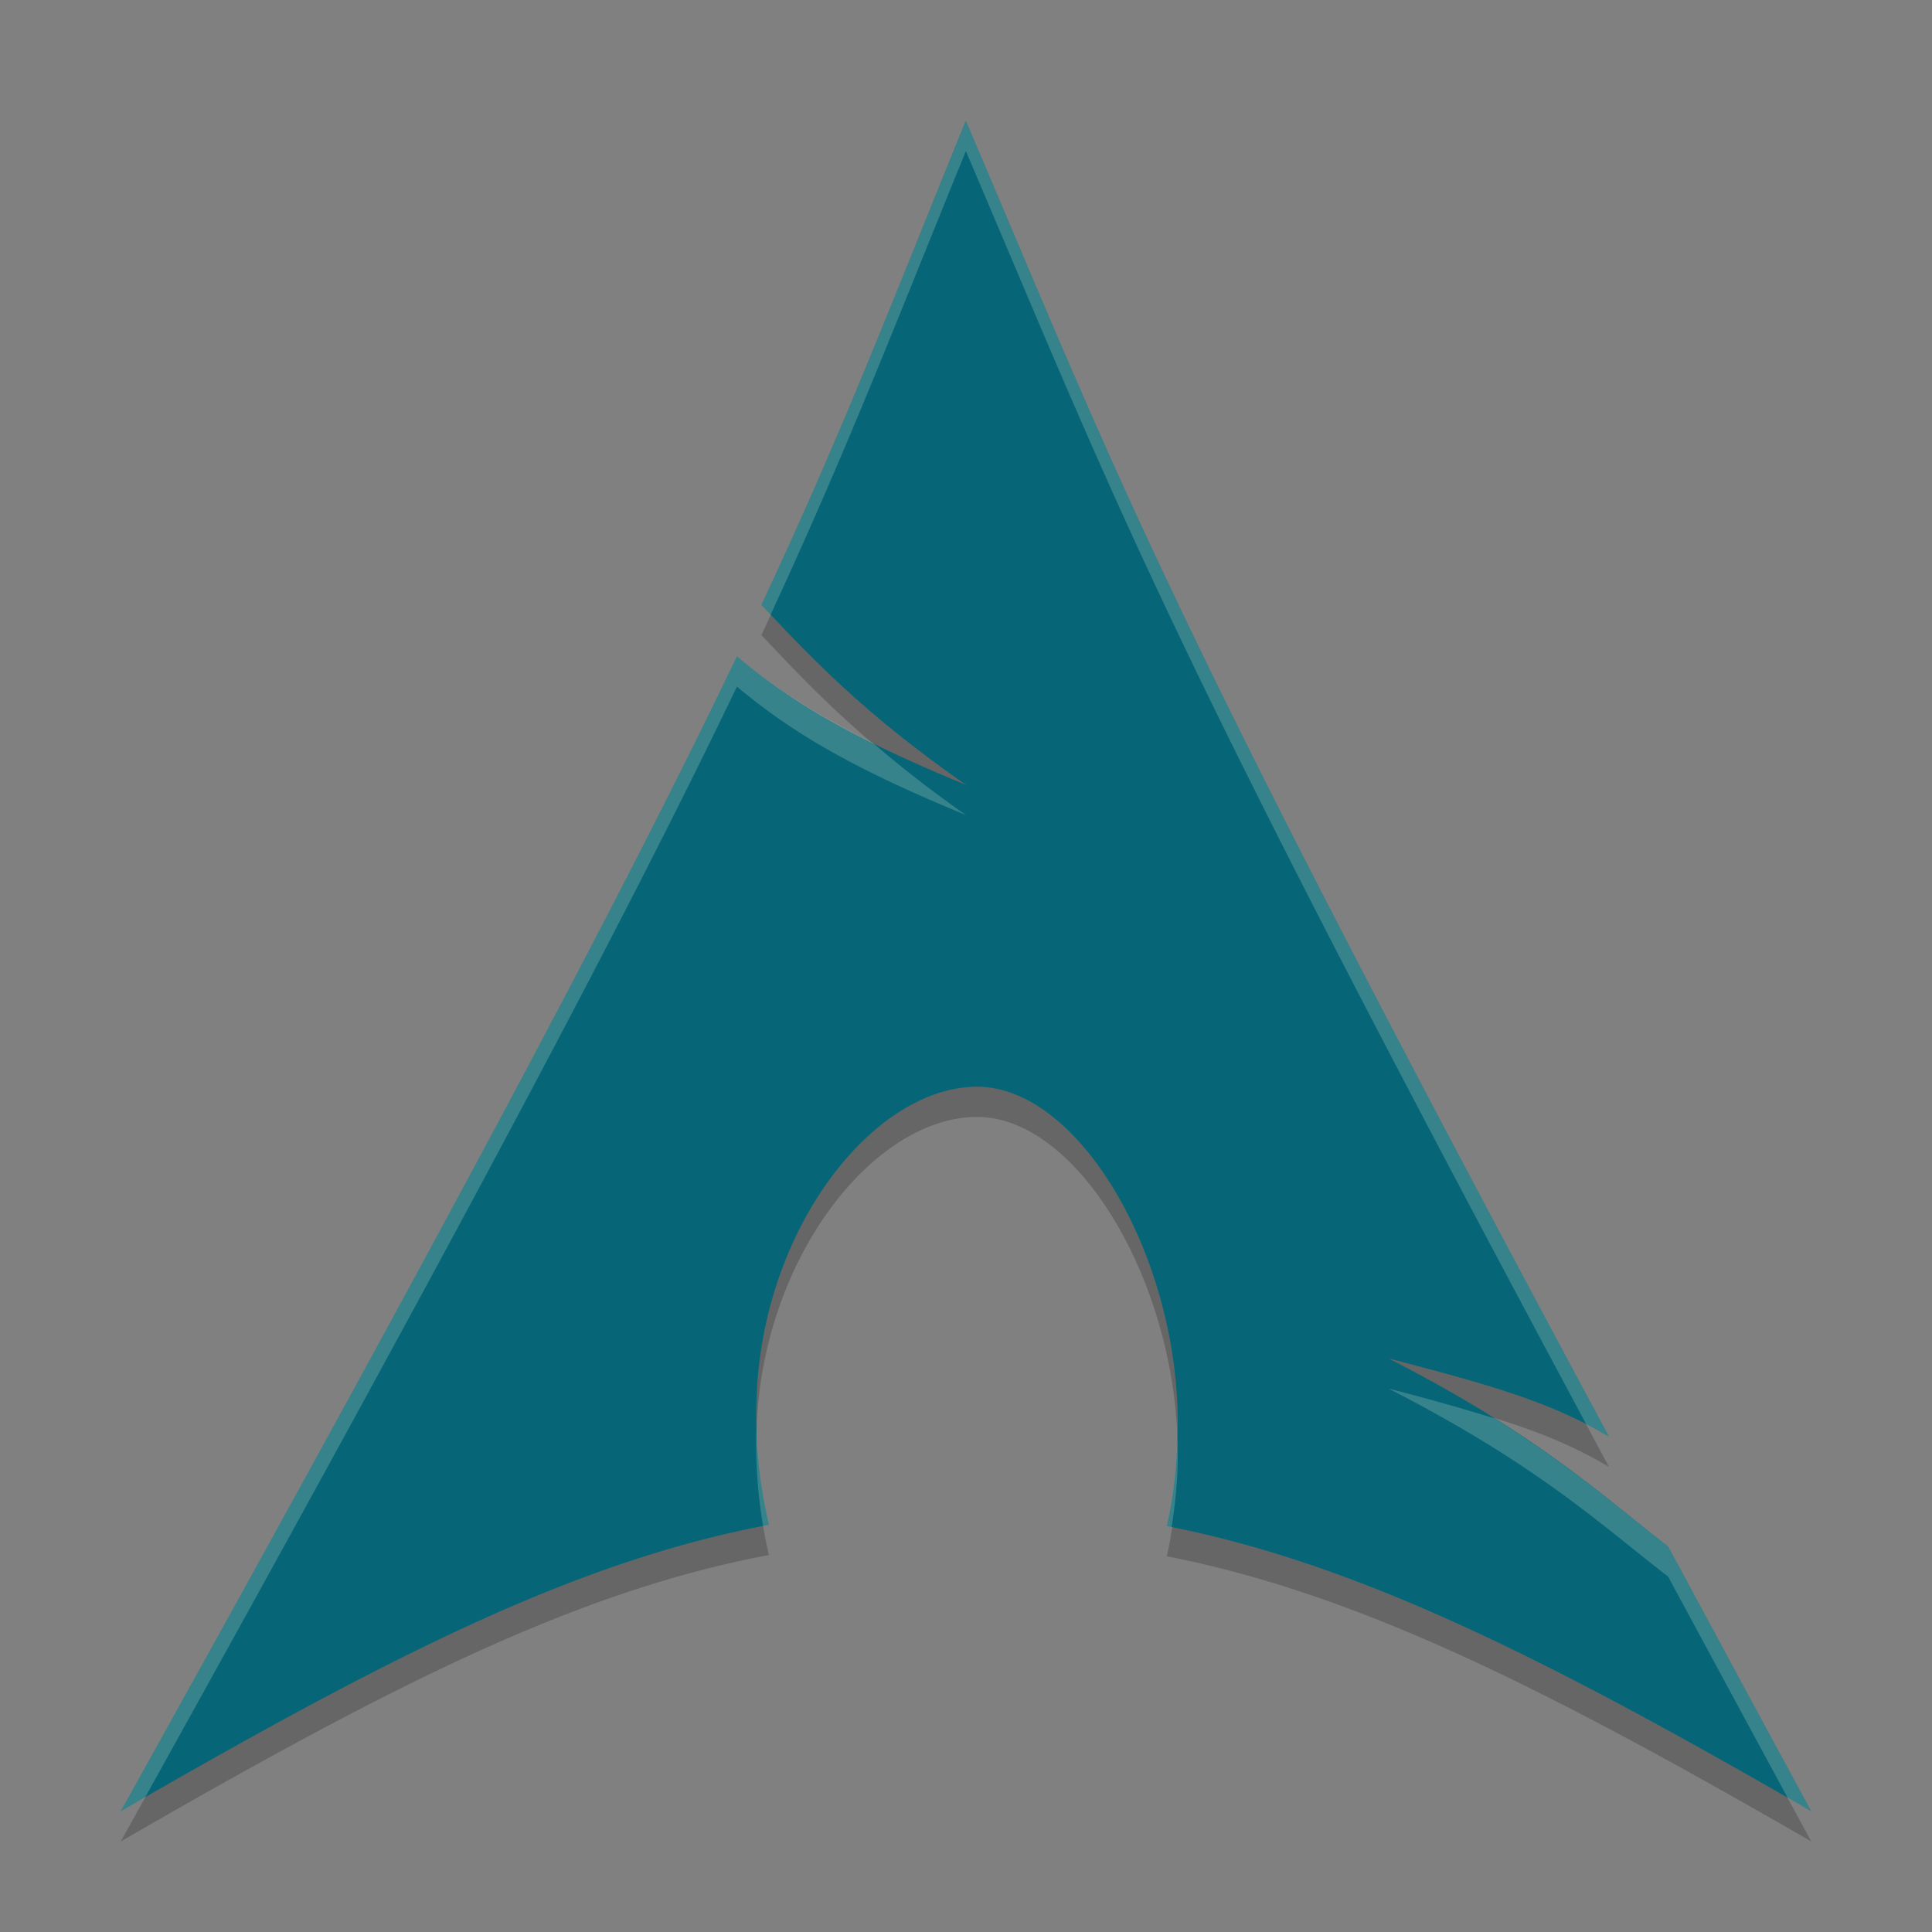 <svg xmlns="http://www.w3.org/2000/svg" width="64" height="64">
    <rect width="100%" height="100%" fill="#808080" stroke="none"/>
    <path d="M31.995 5.001c-2.493 6.111-3.997 10.109-6.772 16.037C26.925 22.842 28.608 24.628 32 27c-3.647-1.5-5.729-2.693-7.588-4.256C20.86 30.155 15.294 40.711 4 61c8.877-5.124 15.058-8.282 21.471-9.488a16.244 16.244 0 0 1-.421-3.801l.01-.284C25.2 41.74 28.92 37.007 32.363 37c3.442-.008 6.789 5.815 6.648 11.5-.026 1.07-.147 2.1-.358 3.054C44.996 52.795 51.243 55.946 60 61c-1.727-3.178-3.268-6.043-4.74-8.772C52.942 50.432 50.932 48.531 46 46c3.39.88 5.41 1.46 7.301 2.595C38.338 20.741 37.127 17.04 31.995 5z" opacity=".2" fill-rule="evenodd"/>
    <path d="M31.995 4.001c-2.493 6.111-3.997 10.109-6.772 16.037C26.925 21.842 28.608 23.628 32 26c-3.647-1.5-5.729-2.693-7.588-4.256C20.86 29.155 15.294 39.711 4 60c8.877-5.124 15.058-8.282 21.471-9.488a16.244 16.244 0 0 1-.421-3.801l.01-.284C25.2 40.74 28.92 36.007 32.363 36c3.442-.008 6.789 5.815 6.648 11.5-.026 1.07-.147 2.1-.358 3.054C44.996 51.795 51.243 54.946 60 60c-1.727-3.178-3.268-6.043-4.74-8.772C52.942 49.432 50.932 47.531 46 45c3.39.88 5.41 1.46 7.301 2.595C38.338 19.741 37.127 16.04 31.995 4z" fill="#066678" fill-rule="evenodd"/>
    <path d="M31.996 4.004c-2.493 6.11-3.998 10.107-6.773 16.035l.306.32c2.566-5.54 4.077-9.495 6.467-15.355 5.033 11.808 6.374 15.734 20.547 42.17.257.132.508.272.758.422C38.339 19.746 37.127 16.04 31.996 4.004zm-7.584 17.74C20.86 29.155 15.294 39.711 4 60c.28-.161.533-.304.807-.46 10.69-19.233 16.149-29.585 19.605-36.796C26.272 24.307 28.352 25.5 32 27a39.168 39.168 0 0 1-3.102-2.404c-1.85-.92-3.24-1.804-4.486-2.852zM46 46c4.932 2.531 6.941 4.432 9.26 6.229 1.229 2.278 2.565 4.753 3.959 7.326.265.152.511.29.781.445-1.727-3.178-3.269-6.043-4.74-8.771-1.67-1.294-3.195-2.645-5.75-4.243A73.416 73.416 0 0 0 46 46zm-20.936 1.346c0 .027-.005.053-.005.08l-.01.285c-.008.983.076 1.937.23 2.844.064-.013.128-.031.192-.043a16.278 16.278 0 0 1-.407-3.166zM39 47.652a16.01 16.01 0 0 1-.348 2.903c.054.01.107.026.16.037.103-.676.182-1.369.2-2.092.007-.282-.002-.565-.012-.848z" fill="#F9F5D7" fill-rule="evenodd" opacity=".2"/>
</svg>
